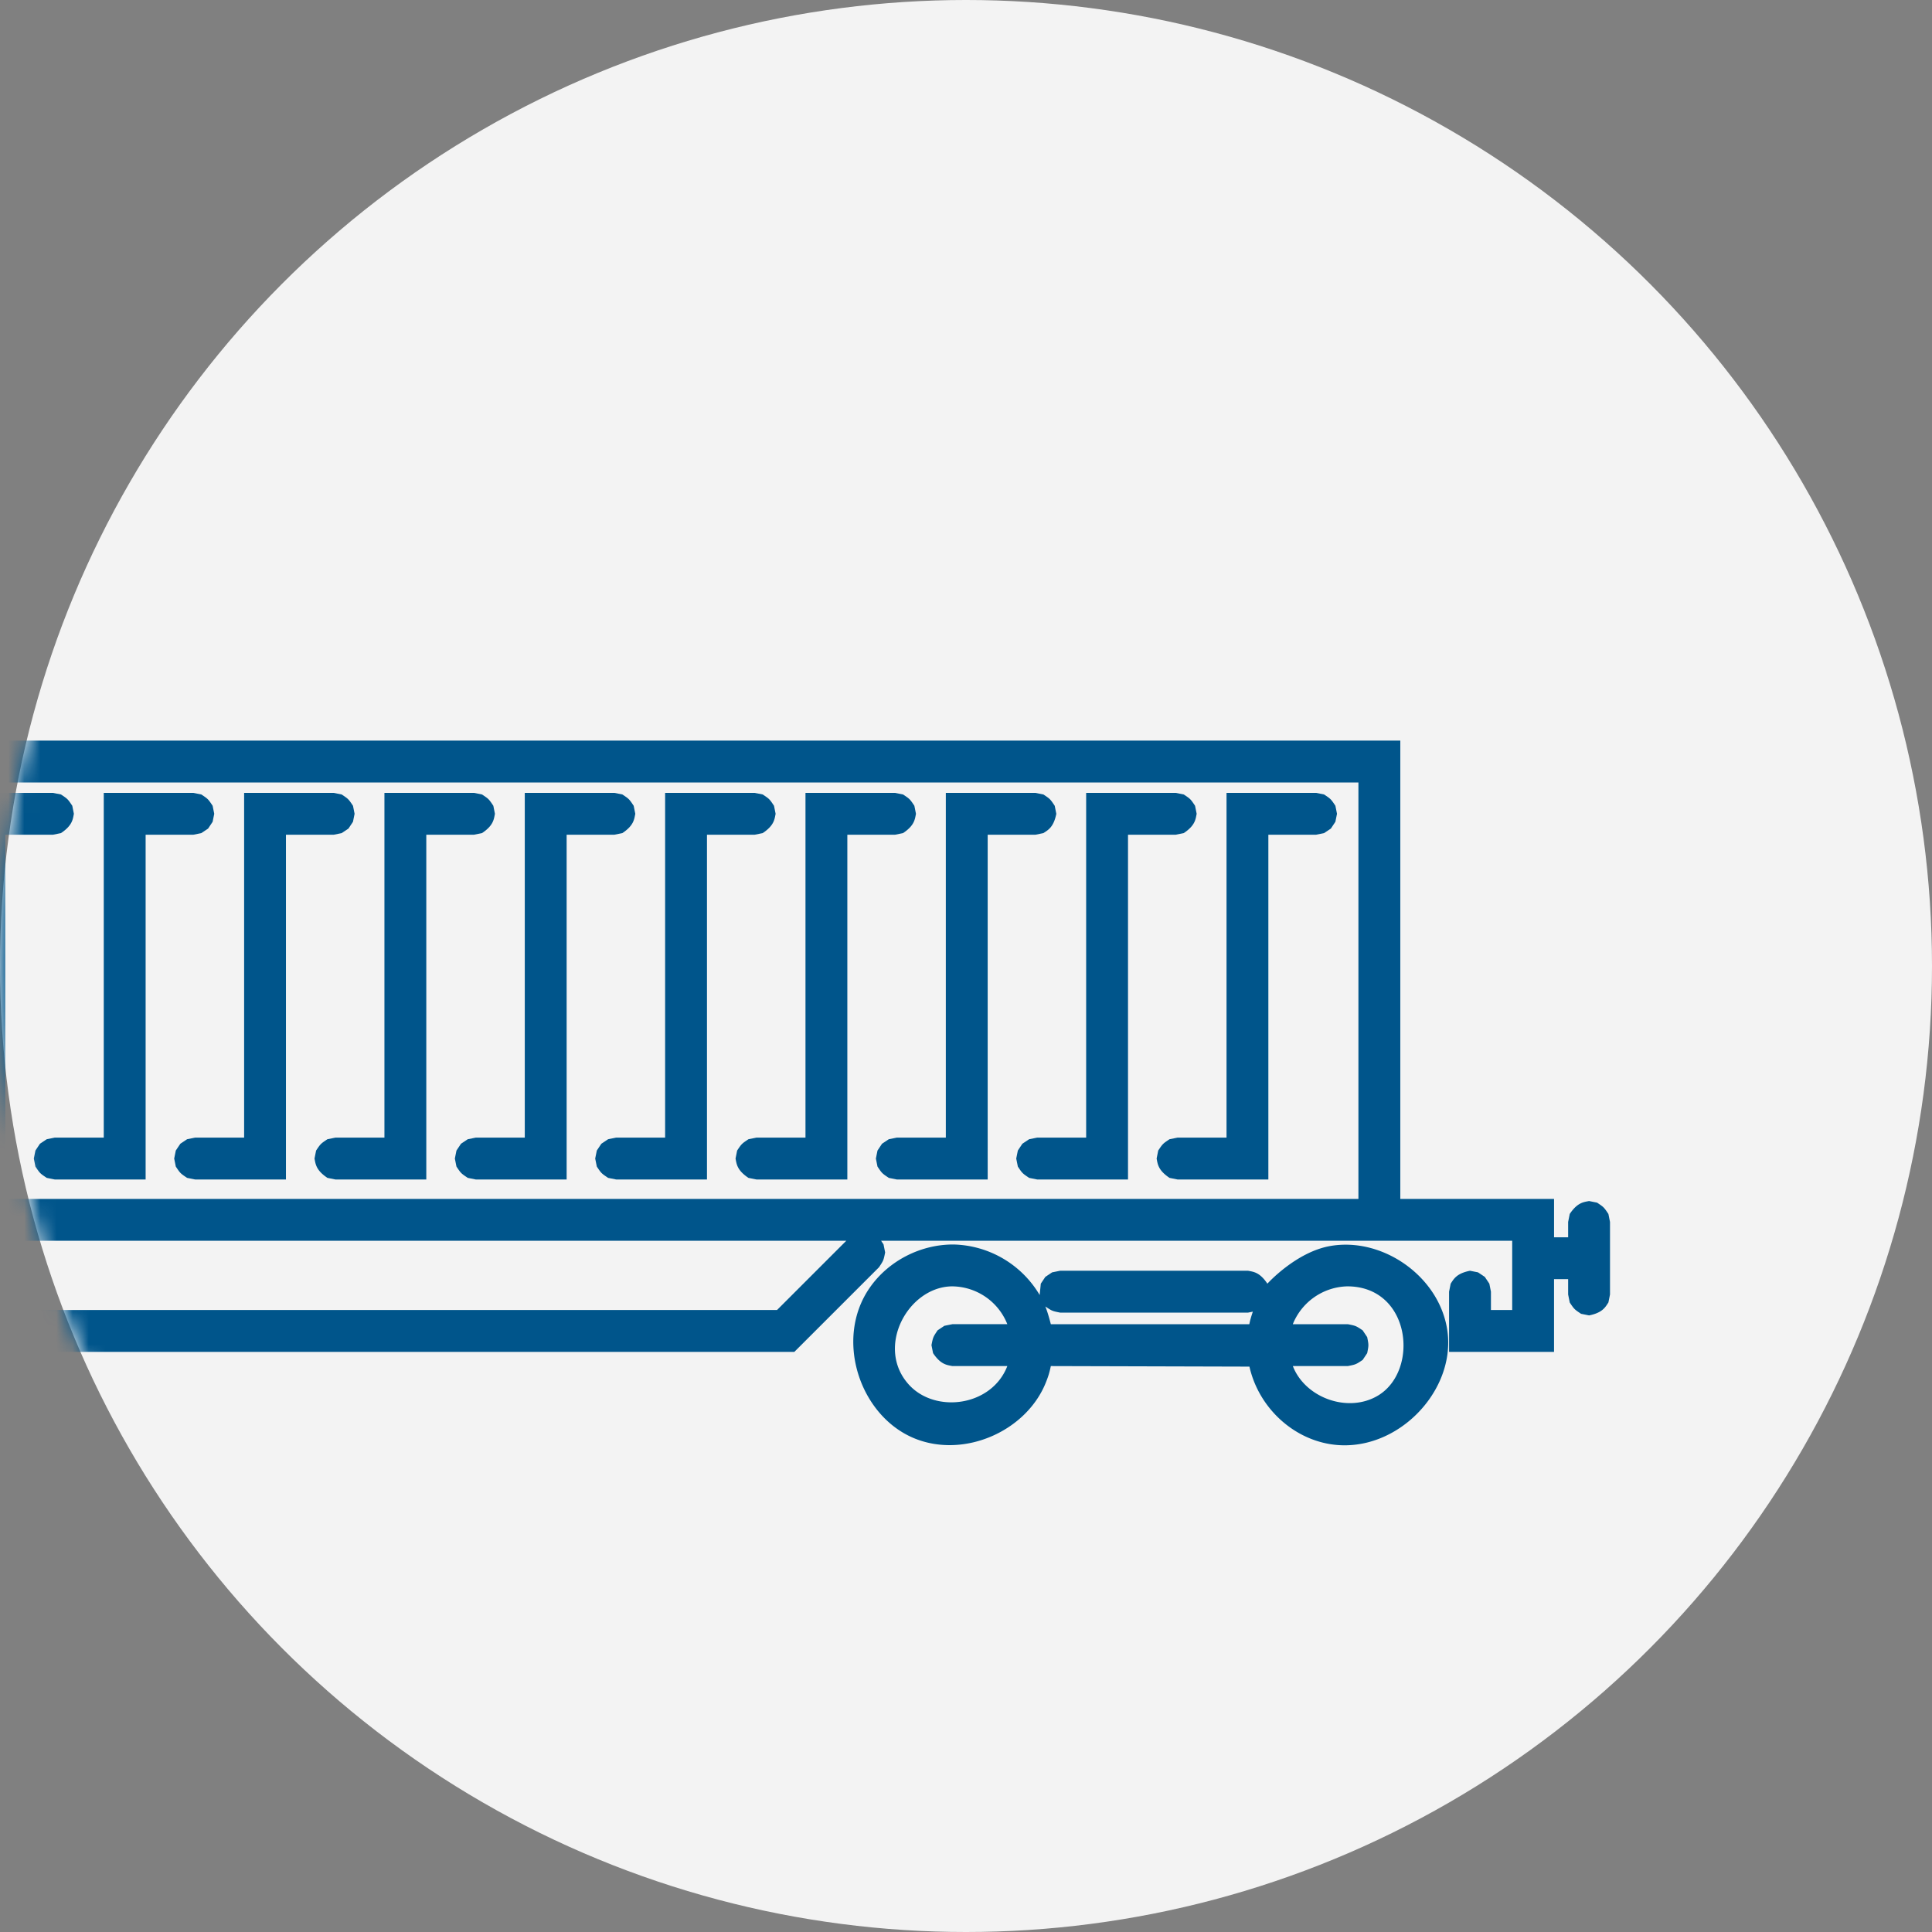 <svg xmlns="http://www.w3.org/2000/svg" xmlns:xlink="http://www.w3.org/1999/xlink" width="120" height="120" viewBox="0 0 120 120">
    <rect x="0" y="0" width="120" height="120" fill="#808080" stroke="none"/>
    <defs>
        <circle id="a" cx="60" cy="60" r="60"/>
    </defs>
    <g fill="none" fill-rule="evenodd">
        <circle cx="60" cy="60" r="60" fill="#F3F3F3"/>
        <mask id="b" fill="#fff">
            <use xlink:href="#a"/>
        </mask>
        <path fill="#00558B" d="M59.235 77.298a6.388 6.388 0 0 1 5.341 3.139l.07-.706.281-.421.422-.282.498-.1h11.672c.337.068.722.086 1.2.803 0 0 1.766-1.956 3.888-2.336 3.255-.582 6.775 1.872 7.284 5.204.634 4.151-3.875 8.39-8.256 6.847-1.997-.703-3.56-2.466-4.03-4.563l-12.336-.034c-.098.465-.17.666-.298.992-1.197 3.036-5.033 4.738-8.108 3.525-3.458-1.364-5.06-6.185-2.848-9.375 1.157-1.67 3.157-2.706 5.22-2.693zm-92.833 0a6.386 6.386 0 0 1 5.016 2.631l.337-.62c.419-.28.425-.282.92-.38h11.67c.494.098.5.1.92.38l.281.422s-.031.595.15.322c1.922-2.81 6.242-3.57 8.984-1.467 2.472 1.895 3.149 5.775 1.423 8.396-1.881 2.859-6.309 3.666-9.084 1.484a6.352 6.352 0 0 1-2.248-3.583l-12.335-.034c-.098.465-.17.666-.298.992-1.197 3.036-5.033 4.738-8.109 3.525-3.458-1.363-5.059-6.185-2.848-9.375 1.158-1.67 3.157-2.706 5.221-2.693zm117.263 2.6a3.749 3.749 0 0 0-3.334 2.271l-.032.08h3.419c.494.098.5.1.919.38l.282.422c.098.494.098.501 0 .995l-.282.422c-.419.28-.425.283-.92.38H80.3c.77 1.989 3.454 2.95 5.305 1.824 2.55-1.55 2.032-6.701-1.844-6.774h-.095zm-92.834 0c-1.466.027-2.837.987-3.365 2.35h3.325c.494.1.5.102.92.382l.281.421.099.498-.099.497-.282.422-.421.282-.498.099h-3.325c.769 1.986 3.453 2.95 5.305 1.823 2.553-1.551 1.954-6.702-1.845-6.774h-.095zm-24.557 0c-2.532.048-4.519 3.231-3.053 5.58 1.41 2.258 5.436 2.153 6.513-.63h-3.506c-.845-.167-1.01-.515-1.2-.802l-.1-.497.1-.498.281-.421c.419-.28.425-.283.92-.381h3.505a3.719 3.719 0 0 0-3.46-2.351zm92.833 0c-2.722.051-4.751 3.799-2.655 6.105 1.645 1.81 5.144 1.355 6.115-1.154h-3.412c-.338-.067-.722-.086-1.201-.803l-.099-.497c.098-.494.1-.5.38-.92l.423-.281.497-.1h3.412a3.719 3.719 0 0 0-3.46-2.35zm33.117-.588l.282.421.099.498v1.138h1.32v-4.3H54.728l.15.226.1.498c-.099.494-.101.5-.381.92l-5.258 5.256H.213l-5.258-5.257c-.824-1.234-.13-1.642-.13-1.642h-38.75v4.299h1.319v-1.138l.099-.498.282-.421c.419-.28.425-.283.919-.381l.498.099c.418.28.423.284.703.703l.099.498v3.738h-6.52V79.45h-.874v.953l-.099.497-.282.422-.422.282-.497.099-.497-.1-.422-.281-.282-.422-.099-.497v-4.504l.099-.497.282-.422c.419-.28.425-.282.919-.38l.497.098.422.282.282.422c.142.714.099.72.099 1.448h.875v-2.382h9.424V46H86.975v28.468h9.55v2.382h.875v-.95l.099-.498c.479-.717.863-.735 1.201-.803l.497.1c.42.28.424.284.704.703l.099.497v4.504l-.099.497c-.191.286-.355.634-1.201.803l-.497-.1c-.42-.28-.424-.284-.704-.703l-.099-.497v-.953h-.876v4.517h-6.52v-3.738l.1-.498c.191-.286.355-.634 1.2-.802l.498.099.422.282zm-27.281 1.876c.169.422.326 1.063.326 1.063h12.328c.055-.258.066-.284.102-.41.042-.15.117-.37.117-.37l-.297.06H65.847c-.494-.099-.5-.101-.92-.381l.016.038zm-80.1.244l-.498.099h-11.67s-.575-.781-.246.685l12.335.035a5.12 5.12 0 0 1 .285-.957l-.206.138zm12.147-4.362l4.3 4.299h46.973l4.3-4.3H-3.01zm-31.49-2.6H84.374V48.6H-34.501v25.868zM82.24 49.345c.419.28.424.284.704.703l.099.498-.1.497-.281.422-.422.282-.497.099H78.78V73.26H73.14l-.498-.1c-.716-.478-.735-.863-.802-1.2l.099-.498c.28-.419.285-.423.703-.703l.498-.1h3.042V49.247h5.563l.497.099zm-8.716 0c.419.28.424.284.703.703l.1.498c-.068.337-.086.722-.803 1.2l-.498.1h-2.963V73.26h-5.642l-.498-.1c-.419-.28-.424-.284-.703-.703l-.1-.497.1-.498.281-.422.422-.281.498-.1h3.042V49.247h5.563l.498.099zm-8.717 0c.418.28.423.284.703.703l.1.498c-.169.845-.517 1.01-.803 1.2l-.498.1h-2.962V73.26h-5.644l-.497-.1c-.42-.28-.424-.284-.704-.703l-.099-.497.1-.498.281-.422.422-.281.497-.1h3.044V49.247h5.562l.498.099zm-8.718 0c.419.28.424.284.704.703l.099.498c-.067.337-.086.722-.803 1.2l-.497.1H52.63V73.26h-5.644l-.498-.1c-.716-.478-.735-.863-.802-1.2l.099-.498c.28-.419.285-.423.703-.703l.498-.1h3.044V49.247h5.562l.497.099zm-8.717 0c.419.28.424.284.703.703l.1.498c-.068.337-.086.722-.803 1.2l-.498.1h-2.962V73.26h-5.642l-.498-.1c-.419-.28-.423-.284-.703-.703l-.1-.497.1-.498.282-.422.421-.281.498-.1h3.042V49.247h5.562l.498.099zm-8.716 0c.419.28.423.284.703.703l.1.498c-.068.337-.086.722-.803 1.2l-.498.1h-2.963V73.26h-5.643l-.497-.1c-.419-.28-.424-.284-.704-.703l-.099-.497.1-.498.281-.422.422-.281.497-.1h3.043V49.247h5.563l.498.099zm-8.718 0c.42.28.424.284.704.703l.099.498c-.067.337-.086.722-.803 1.2l-.497.1h-2.963V73.26h-5.643l-.497-.1c-.717-.478-.736-.863-.803-1.2l.099-.498c.28-.419.285-.423.704-.703l.497-.1h3.043V49.247h5.563l.497.099zm-8.717 0c.419.28.424.284.704.703l.099.498-.1.497-.281.422-.422.282-.497.099h-2.963V73.26H12.12l-.498-.1c-.419-.28-.423-.284-.703-.703l-.1-.497.1-.498.282-.422.421-.281.498-.1h3.043V49.247h5.563l.497.099zm-8.717 0c.419.28.423.284.703.703l.1.498-.1.497-.281.422-.422.282-.498.099H9.045V73.26H3.401l-.497-.1c-.419-.28-.424-.284-.704-.703l-.099-.497.1-.498.281-.422.422-.281.497-.1h3.044V49.247h5.562l.498.099zm-8.718 0c.42.28.424.284.704.703l.099.498c-.067.337-.086.722-.803 1.2l-.497.1H.328V73.26h-5.643l-.497-.1c-.42-.28-.424-.284-.704-.703l-.099-.497.1-.498.281-.422.422-.281.497-.1h3.043V49.247H3.29l.497.099zm-8.716 0c.42.28.424.284.704.703l.099.498c-.067.337-.086.722-.803 1.2l-.497.1H-8.39V73.26h-5.642l-.498-.1c-.418-.28-.423-.284-.703-.703l-.099-.497.099-.498.282-.422.421-.281.498-.1h3.042V49.247h5.564l.497.099zm-17.434 0c.418.28.423.284.703.703l.1.498-.1.497-.282.422-.421.282-.498.099h-2.962V73.26h-5.644l-.497-.1c-.42-.28-.424-.284-.704-.703l-.099-.497.1-.498.281-.422.422-.281.497-.1h3.044V49.247h5.562l.498.099zm8.717 0c.419.28.424.284.704.703l.098.498-.098.497-.282.422-.422.282-.497.099h-2.964V73.26h-5.642l-.498-.1c-.419-.28-.424-.284-.703-.703l-.1-.497.1-.498.281-.422.422-.281.498-.1h3.042V49.247h5.564l.497.099z" mask="url(#b)"/>
    </g>
</svg>
